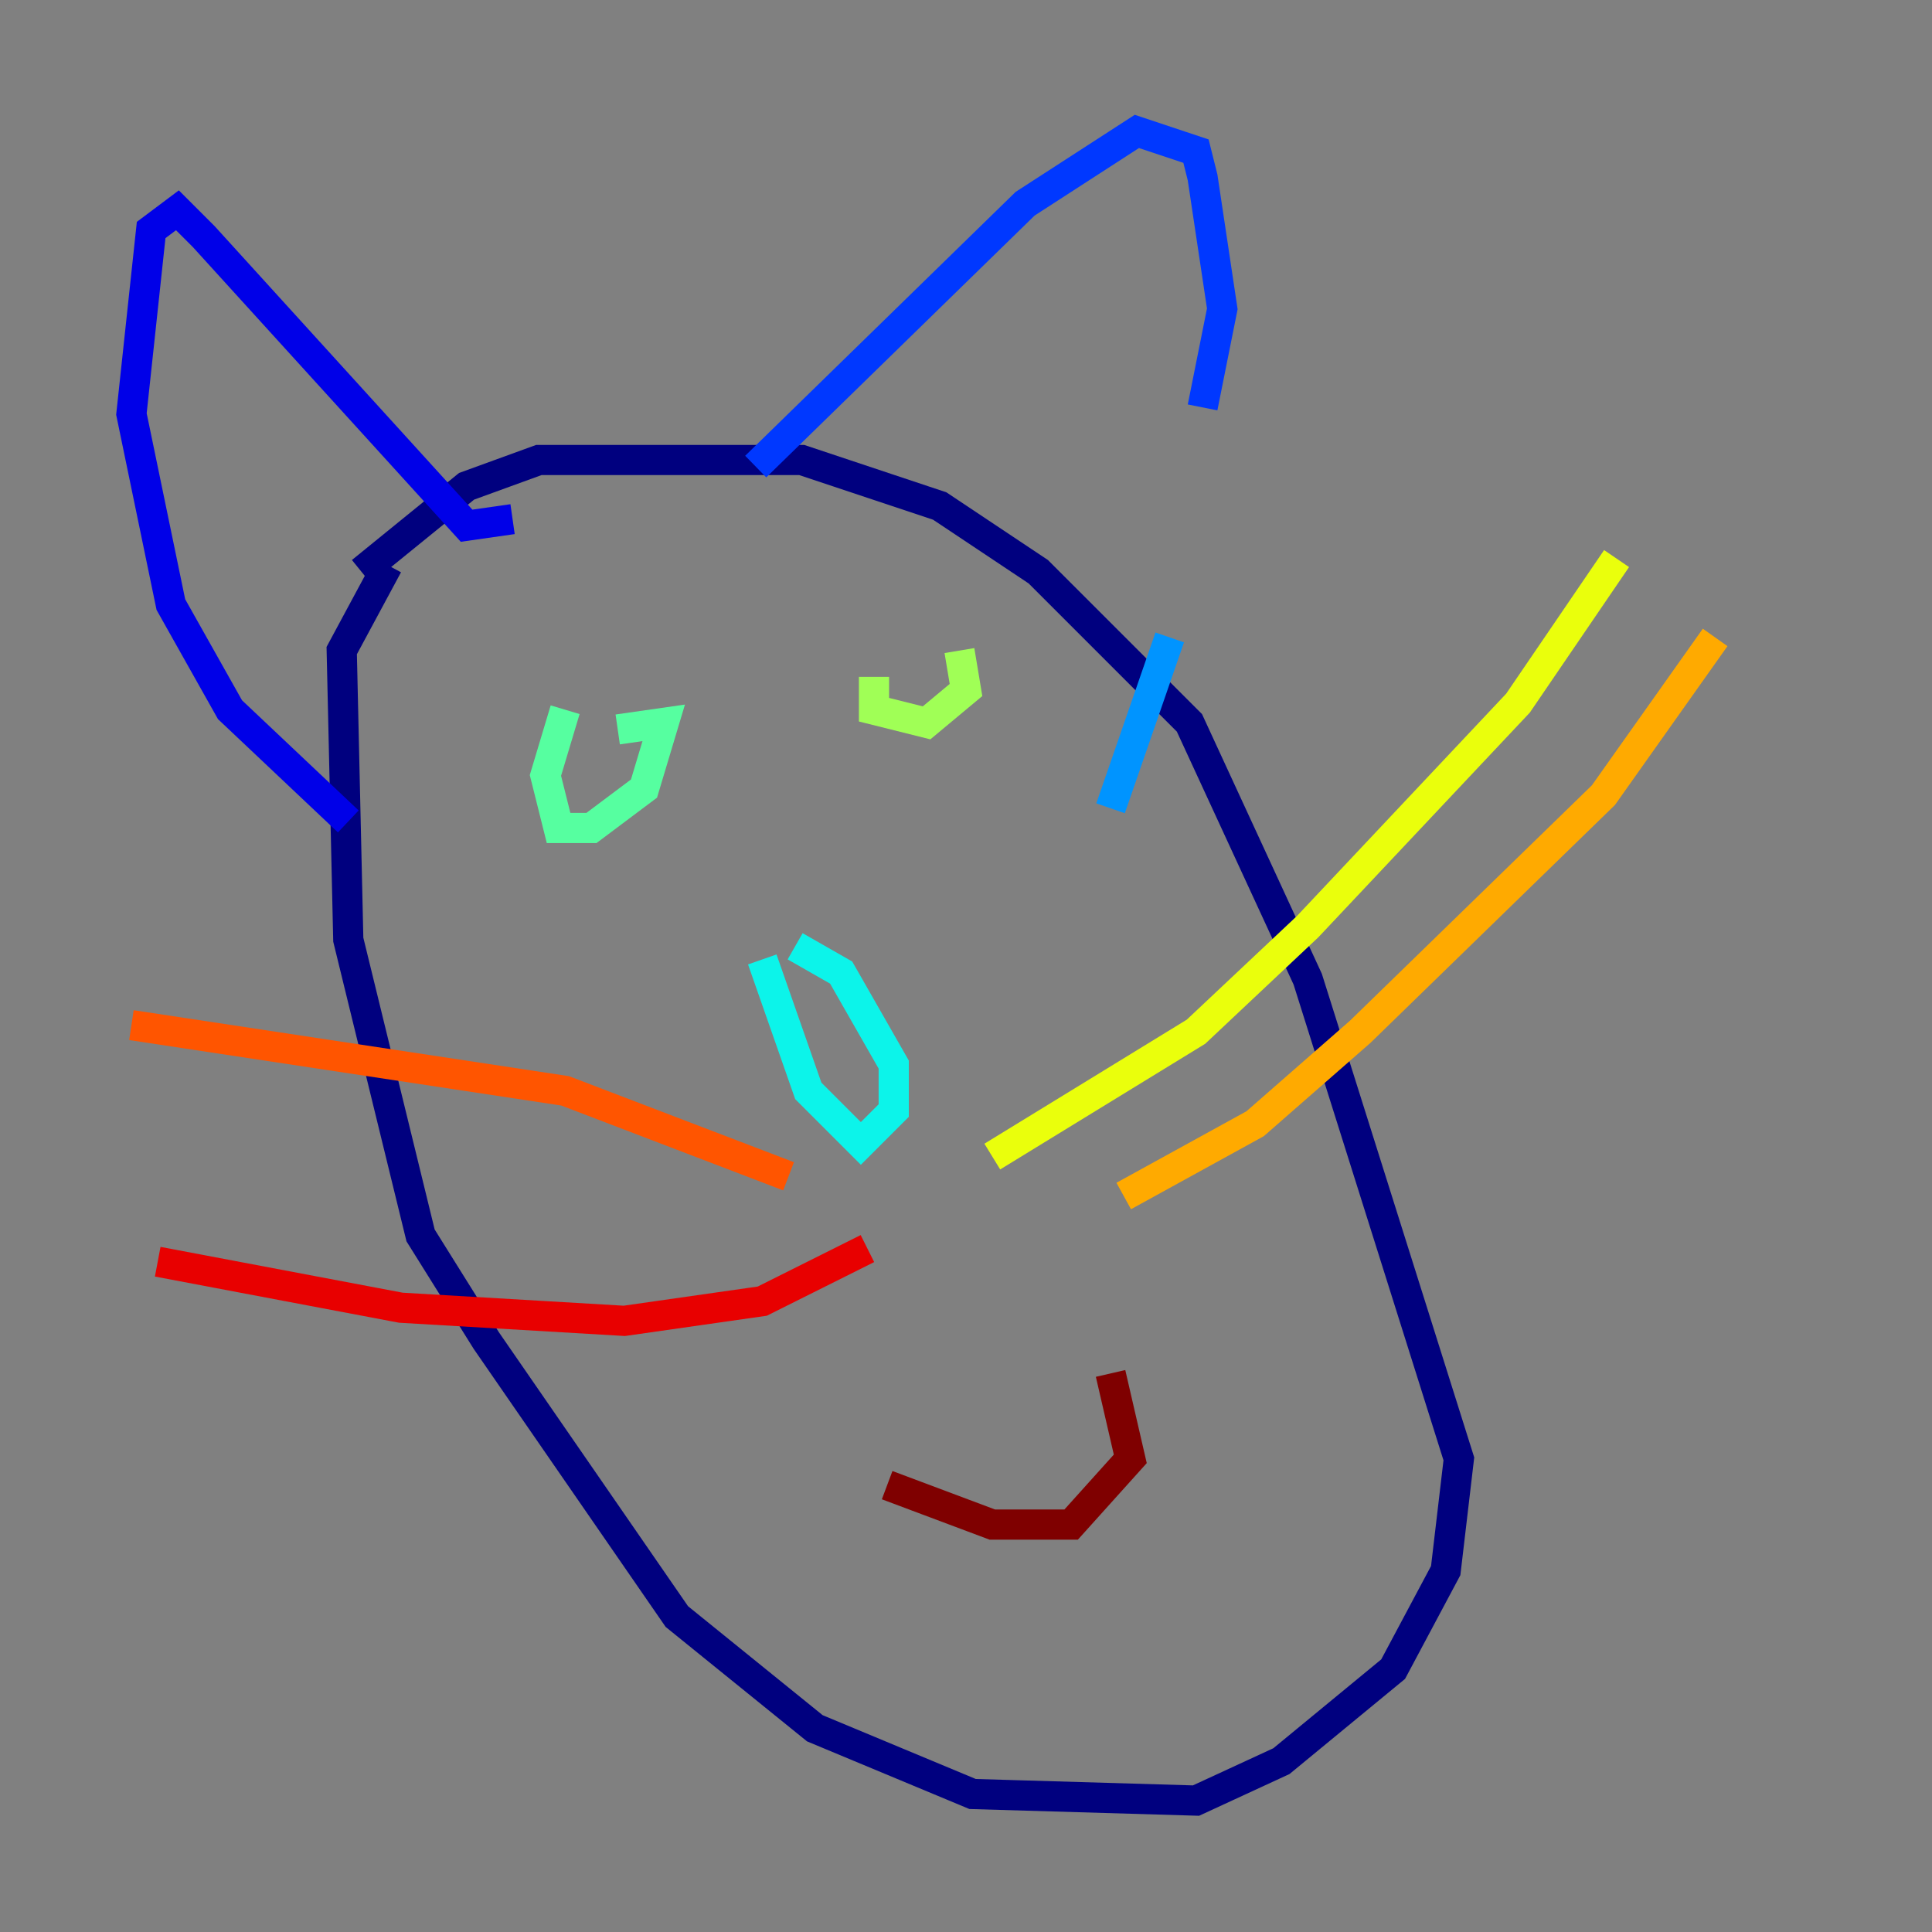 <?xml version="1.0" encoding="utf-8" ?>
<svg baseProfile="tiny" height="128" version="1.2" viewBox="0,0,128,128" width="128" xmlns="http://www.w3.org/2000/svg" xmlns:ev="http://www.w3.org/2001/xml-events" xmlns:xlink="http://www.w3.org/1999/xlink"><rect x="0" y="0" width="128" height="128" fill="#808080" stroke="none"/><defs /><polyline fill="none" points="25.687,37.442 22.64,43.102 23.075,62.258 27.864,81.85 32.218,88.816 44.843,107.102 53.986,114.503 64.435,118.857 79.238,119.293 84.898,116.68 92.299,110.585 95.782,104.054 96.653,96.653 86.639,64.871 78.803,47.891 68.789,37.878 62.258,33.524 53.116,30.476 35.701,30.476 30.912,32.218 23.946,37.878" stroke="#00007f" stroke-width="2" /><polyline fill="none" points="23.075,54.422 15.238,47.02 11.32,40.054 8.707,27.429 10.014,15.238 11.755,13.932 13.497,15.674 30.912,34.83 33.959,34.395" stroke="#0000e8" stroke-width="2" /><polyline fill="none" points="50.068,30.912 67.918,13.497 75.32,8.707 79.238,10.014 79.674,11.755 80.98,20.463 79.674,26.993" stroke="#0038ff" stroke-width="2" /><polyline fill="none" points="77.497,42.231 73.578,53.551" stroke="#0094ff" stroke-width="2" /><polyline fill="none" points="50.503,63.565 53.551,72.272 57.034,75.755 59.211,73.578 59.211,70.531 55.728,64.435 52.68,62.694" stroke="#0cf4ea" stroke-width="2" /><polyline fill="none" points="37.442,47.02 36.136,51.374 37.007,54.857 39.184,54.857 42.667,52.245 43.973,47.891 40.925,48.327" stroke="#56ffa0" stroke-width="2" /><polyline fill="none" points="57.905,44.843 57.905,47.02 61.388,47.891 64.0,45.714 63.565,43.102" stroke="#a0ff56" stroke-width="2" /><polyline fill="none" points="65.742,76.626 79.238,68.354 86.639,61.388 100.571,46.585 107.102,37.007" stroke="#eaff0c" stroke-width="2" /><polyline fill="none" points="74.449,79.238 83.156,74.449 90.122,68.354 106.231,52.68 113.633,42.231" stroke="#ffaa00" stroke-width="2" /><polyline fill="none" points="52.245,77.932 37.442,72.272 8.707,67.918" stroke="#ff5500" stroke-width="2" /><polyline fill="none" points="57.469,82.721 50.503,86.204 41.361,87.51 26.558,86.639 10.449,83.592" stroke="#e80000" stroke-width="2" /><polyline fill="none" points="58.776,98.395 65.742,101.007 70.966,101.007 74.884,96.653 73.578,90.993" stroke="#7f0000" stroke-width="2" /></svg>